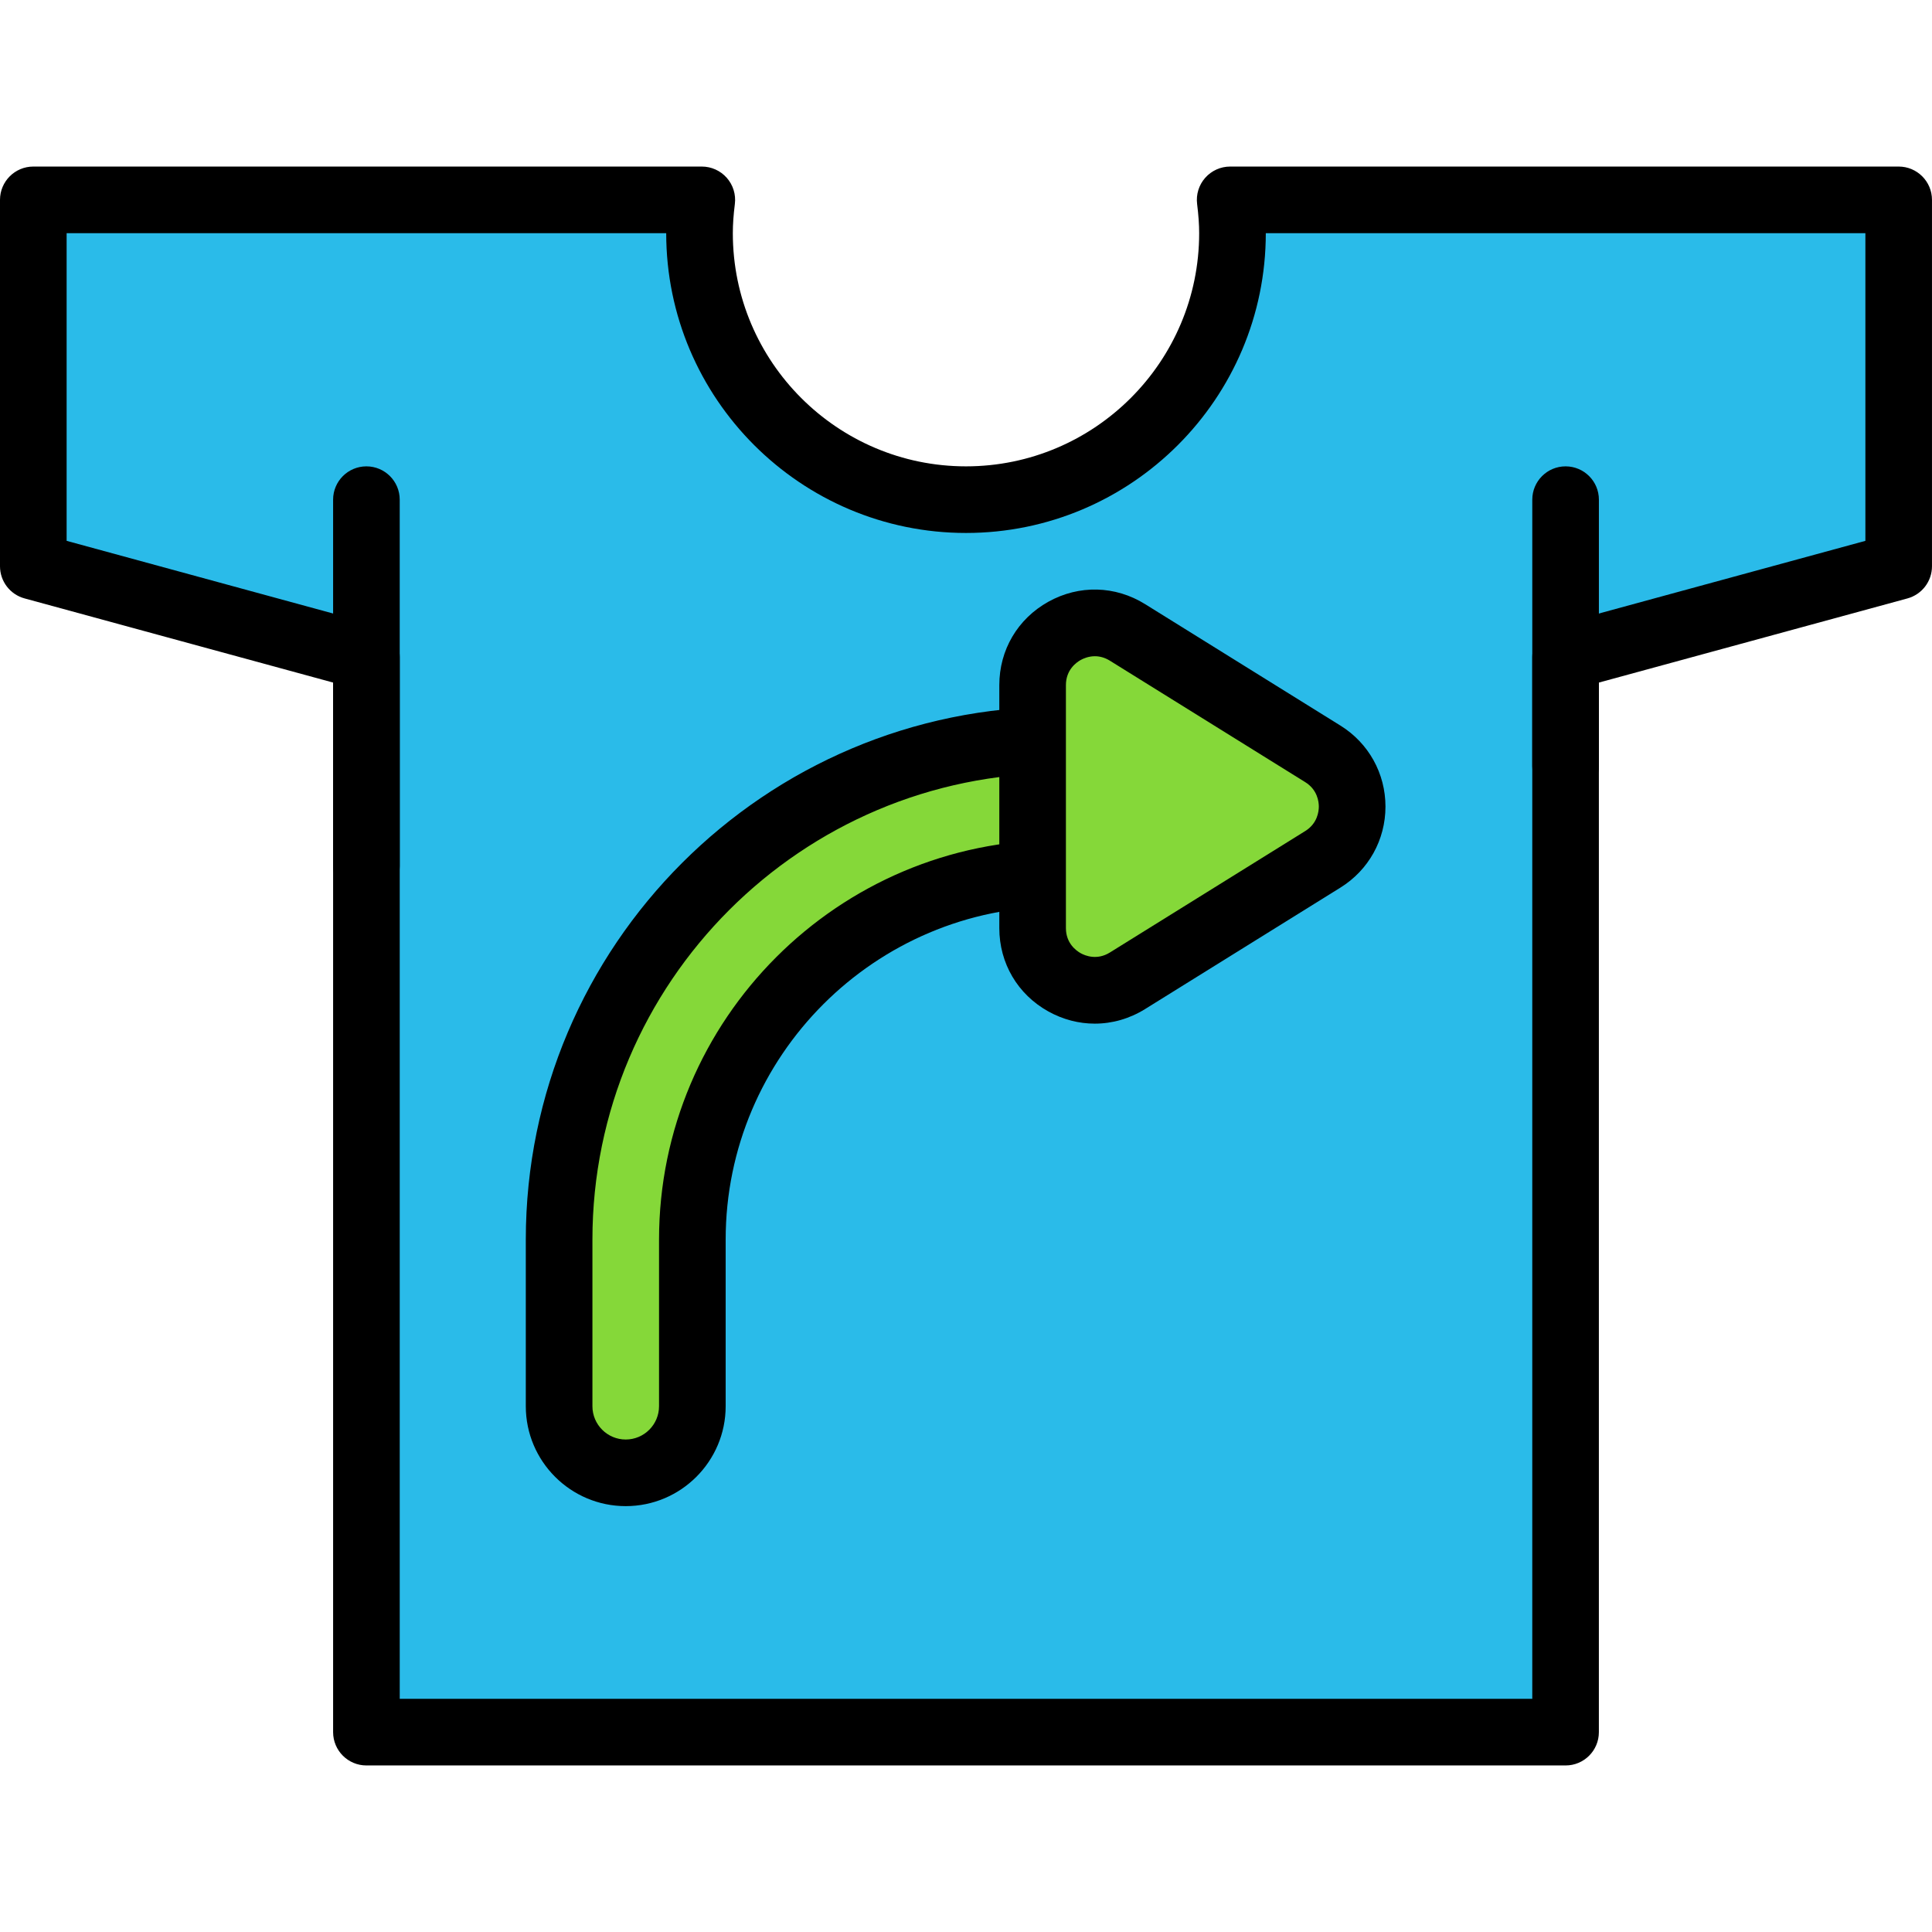 <?xml version="1.0" encoding="iso-8859-1"?>
<!-- Generator: Adobe Illustrator 19.0.0, SVG Export Plug-In . SVG Version: 6.00 Build 0)  -->
<svg version="1.1" id="Capa_1" xmlns="http://www.w3.org/2000/svg" xmlns:xlink="http://www.w3.org/1999/xlink" x="0px" y="0px"
	 viewBox="0 0 197.973 197.973" style="enable-background:new 0 0 197.973 197.973;" xml:space="preserve">
<path style="fill:#2ABBE9;" d="M194.56,20.48h-34.133h-3.413h-30.956c0.14,1.121,0.236,2.255,0.236,3.413
	c0,15.08-12.225,27.307-27.307,27.307S71.68,38.973,71.68,23.893c0-1.159,0.096-2.292,0.236-3.413H40.96h-3.413H3.413v37.547
	l34.133,9.31v110.157h122.88V67.337l34.133-9.31V20.48z"/>
<path d="M160.427,180.907H37.547c-1.884,0-3.413-1.529-3.413-3.413V69.943L2.516,61.319C1.031,60.914,0,59.566,0,58.027V20.48
	c0-1.884,1.529-3.413,3.413-3.413h68.502c0.978,0,1.91,0.42,2.558,1.154c0.649,0.736,0.951,1.712,0.828,2.683
	c-0.142,1.14-0.208,2.091-0.208,2.99c0,13.175,10.718,23.893,23.893,23.893s23.893-10.718,23.893-23.893
	c0-0.889-0.067-1.84-0.21-2.99c-0.121-0.971,0.179-1.949,0.828-2.683c0.649-0.734,1.58-1.154,2.558-1.154h68.504
	c1.884,0,3.413,1.529,3.413,3.413v37.547c0,1.539-1.031,2.888-2.516,3.294l-31.618,8.622v107.551
	C163.84,179.378,162.311,180.907,160.427,180.907z M40.96,174.08h116.053V67.337c0-1.539,1.031-2.888,2.516-3.294l31.618-8.622
	V23.893h-61.44c0,16.939-13.781,30.72-30.72,30.72s-30.72-13.781-30.72-30.72H6.827v31.527l31.618,8.624
	c1.485,0.404,2.516,1.753,2.516,3.294V174.08z"/>
<path d="M160.427,81.92c-1.884,0-3.413-1.529-3.413-3.413V51.2c0-1.884,1.529-3.413,3.413-3.413c1.884,0,3.413,1.529,3.413,3.413
	v27.307C163.84,80.391,162.311,81.92,160.427,81.92z"/>
<path d="M37.547,92.16c-1.884,0-3.413-1.529-3.413-3.413V51.2c0-1.884,1.529-3.413,3.413-3.413c1.884,0,3.413,1.529,3.413,3.413
	v37.547C40.96,90.631,39.431,92.16,37.547,92.16z"/>
<path style="fill:#85D839;" d="M64.121,150.919c-3.77,0-6.827-3.057-6.827-6.827v-17.067c0-28.233,22.967-51.2,51.2-51.2
	c3.77,0,6.827,3.057,6.827,6.827c0,3.77-3.057,6.827-6.827,6.827c-20.704,0-37.547,16.843-37.547,37.547v17.067
	C70.948,147.862,67.891,150.919,64.121,150.919z"/>
<path d="M64.119,154.334c-5.647,0-10.24-4.593-10.24-10.24v-17.067c0-30.114,24.499-54.613,54.613-54.613
	c5.647,0,10.24,4.593,10.24,10.24s-4.593,10.24-10.24,10.24c-18.821,0-34.133,15.312-34.133,34.133v17.067
	C74.359,149.74,69.767,154.334,64.119,154.334z M108.493,79.241c-26.349,0-47.787,21.437-47.787,47.787v17.067
	c0,1.882,1.531,3.413,3.413,3.413c1.882,0,3.413-1.531,3.413-3.413v-17.067c0-22.584,18.376-40.96,40.96-40.96
	c1.882,0,3.413-1.531,3.413-3.413S110.375,79.241,108.493,79.241z"/>
<path style="fill:#85D839;" d="M135.552,77.251l-20.019-12.447c-4.238-2.635-9.721,0.413-9.721,5.402v24.893
	c0,4.99,5.484,8.037,9.721,5.402l20.019-12.447C139.556,85.565,139.556,79.739,135.552,77.251z"/>
<path d="M112.181,104.893c-1.625,0-3.253-0.415-4.755-1.249c-3.149-1.748-5.026-4.943-5.026-8.544V70.205
	c0-3.601,1.879-6.794,5.026-8.544c3.147-1.749,6.851-1.659,9.911,0.244l20.018,12.447h0.002c2.888,1.797,4.613,4.9,4.613,8.303
	c-0.002,3.401-1.727,6.504-4.615,8.298L117.335,103.4C115.736,104.395,113.961,104.893,112.181,104.893z M112.193,67.244
	c-0.657,0-1.183,0.236-1.451,0.384c-0.457,0.253-1.517,1.012-1.517,2.577v24.895c0,1.565,1.06,2.323,1.517,2.577
	c0.456,0.254,1.666,0.748,2.987-0.073l20.021-12.447c1.254-0.782,1.389-2.01,1.391-2.504c0-0.493-0.137-1.724-1.391-2.505
	l-20.019-12.447C113.183,67.362,112.655,67.244,112.193,67.244z"/>
<g>
</g>
<g>
</g>
<g>
</g>
<g>
</g>
<g>
</g>
<g>
</g>
<g>
</g>
<g>
</g>
<g>
</g>
<g>
</g>
<g>
</g>
<g>
</g>
<g>
</g>
<g>
</g>
<g>
</g>
</svg>
